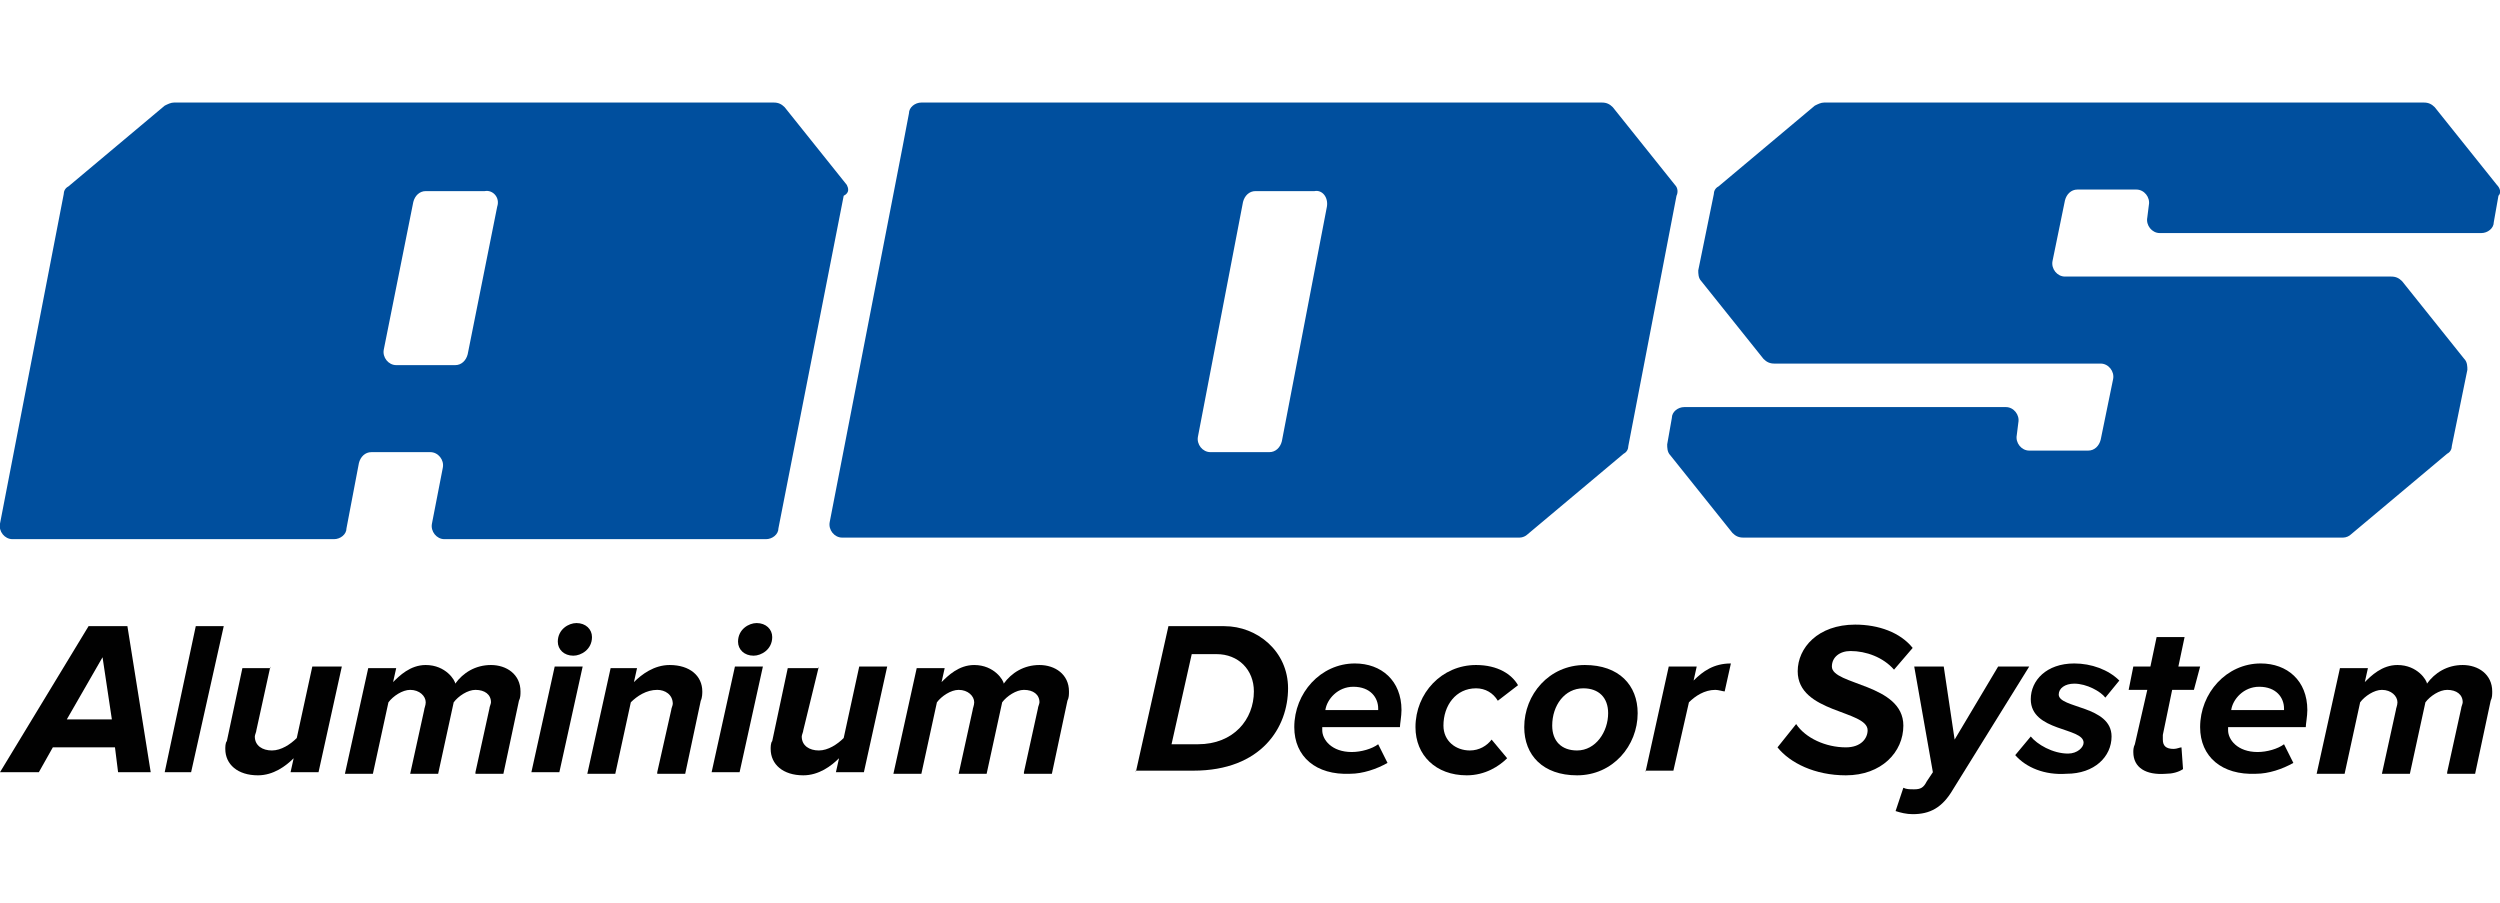 <?xml version="1.0" encoding="utf-8"?>
<!-- Generator: Adobe Illustrator 23.0.0, SVG Export Plug-In . SVG Version: 6.00 Build 0)  -->
<svg version="1.1" id="_x31_" xmlns="http://www.w3.org/2000/svg" xmlns:xlink="http://www.w3.org/1999/xlink" x="0px" y="0px"
	 viewBox="0 0 160.9 58.1" style="enable-background:new 0 0 160.9 58.1;" xml:space="preserve">
<style type="text/css">
	.st0{fill:#010101;}
	.st1{fill:#004F9E;}
</style>
<g>
	<path class="st0" d="M7.6,49.7l-0.2-1.6h-4l-0.9,1.6H0l5.7-9.4h2.5l1.5,9.4H7.6z M6.6,42.3l-2.3,4h2.9L6.6,42.3z"/>
	<polygon class="st0" points="10.6,49.7 12.6,40.3 14.4,40.3 12.3,49.7 	"/>
	<path class="st0" d="M17.4,42.9L16.5,47c0,0.1-0.1,0.3-0.1,0.4c0,0.6,0.5,0.9,1.1,0.9c0.6,0,1.2-0.4,1.6-0.8l1-4.6H22l-1.5,6.8
		h-1.8l0.2-0.9c-0.5,0.5-1.3,1.1-2.3,1.1c-1.3,0-2.1-0.7-2.1-1.7c0-0.1,0-0.4,0.1-0.5l1-4.7H17.4z"/>
	<path class="st0" d="M30.6,49.7l0.9-4.1c0-0.1,0.1-0.3,0.1-0.4c0-0.5-0.4-0.8-1-0.8c-0.5,0-1.1,0.4-1.4,0.8l-1,4.6h-1.8l0.9-4.1
		c0-0.1,0.1-0.3,0.1-0.5c0-0.4-0.4-0.8-1-0.8c-0.5,0-1.1,0.4-1.4,0.8l-1,4.6h-1.8l1.5-6.8h1.8l-0.2,0.9c0.4-0.4,1.1-1.1,2.1-1.1
		c1.3,0,1.9,1,1.9,1.2v0c0.5-0.7,1.3-1.2,2.3-1.2c1,0,1.9,0.6,1.9,1.7c0,0.2,0,0.4-0.1,0.6l-1,4.7H30.6z"/>
	<path class="st0" d="M34.2,49.7l1.5-6.8h1.8l-1.5,6.8H34.2z M35.9,41.3c0-0.8,0.7-1.2,1.2-1.2c0.6,0,1,0.4,1,0.9
		c0,0.8-0.7,1.2-1.2,1.2C36.3,42.2,35.9,41.8,35.9,41.3"/>
	<path class="st0" d="M42.3,49.7l0.9-4c0-0.1,0.1-0.3,0.1-0.4c0-0.6-0.5-0.9-1-0.9c-0.7,0-1.3,0.4-1.7,0.8l-1,4.6h-1.8l1.5-6.8H41
		l-0.2,0.9c0.5-0.5,1.3-1.1,2.3-1.1c1.3,0,2.1,0.7,2.1,1.7c0,0.1,0,0.4-0.1,0.6l-1,4.7H42.3z"/>
	<path class="st0" d="M45.8,49.7l1.5-6.8h1.8l-1.5,6.8H45.8z M47.5,41.3c0-0.8,0.7-1.2,1.2-1.2c0.6,0,1,0.4,1,0.9
		c0,0.8-0.7,1.2-1.2,1.2C47.9,42.2,47.5,41.8,47.5,41.3"/>
	<path class="st0" d="M52.7,42.9L51.7,47c0,0.1-0.1,0.3-0.1,0.4c0,0.6,0.5,0.9,1.1,0.9c0.6,0,1.2-0.4,1.6-0.8l1-4.6h1.8l-1.5,6.8
		h-1.8l0.2-0.9c-0.5,0.5-1.3,1.1-2.3,1.1c-1.3,0-2.1-0.7-2.1-1.7c0-0.1,0-0.4,0.1-0.5l1-4.7H52.7z"/>
	<path class="st0" d="M65.9,49.7l0.9-4.1c0-0.1,0.1-0.3,0.1-0.4c0-0.5-0.4-0.8-1-0.8c-0.5,0-1.1,0.4-1.4,0.8l-1,4.6h-1.8l0.9-4.1
		c0-0.1,0.1-0.3,0.1-0.5c0-0.4-0.4-0.8-1-0.8c-0.5,0-1.1,0.4-1.4,0.8l-1,4.6h-1.8l1.5-6.8h1.8l-0.2,0.9c0.4-0.4,1.1-1.1,2.1-1.1
		c1.3,0,1.9,1,1.9,1.2v0c0.5-0.7,1.3-1.2,2.3-1.2c1,0,1.9,0.6,1.9,1.7c0,0.2,0,0.4-0.1,0.6l-1,4.7H65.9z"/>
	<path class="st0" d="M73.1,49.7l2.1-9.4h3.6c2.1,0,4.1,1.6,4.1,4c0,2.5-1.7,5.3-6.1,5.3H73.1z M77.1,47.9c2.3,0,3.6-1.6,3.6-3.4
		c0-1.4-1-2.4-2.4-2.4h-1.6l-1.3,5.8H77.1L77.1,47.9z"/>
	<path class="st0" d="M83.3,46.8c0-2.2,1.7-4.1,3.9-4.1c1.7,0,3,1.1,3,3c0,0.4-0.1,0.9-0.1,1.1h-5V47c0,0.6,0.6,1.4,1.9,1.4
		c0.6,0,1.3-0.2,1.7-0.5l0.6,1.2c-0.7,0.4-1.6,0.7-2.4,0.7C84.7,49.9,83.3,48.7,83.3,46.8 M88.7,45.7v-0.1c0-0.7-0.5-1.4-1.6-1.4
		c-1,0-1.7,0.8-1.8,1.5H88.7z"/>
	<path class="st0" d="M91.1,46.8c0-2.2,1.7-4,3.9-4c1.4,0,2.3,0.6,2.7,1.3l-1.3,1c-0.3-0.5-0.8-0.8-1.4-0.8c-1.3,0-2.1,1.1-2.1,2.4
		c0,1,0.8,1.6,1.7,1.6c0.6,0,1.1-0.3,1.4-0.7l1,1.2c-0.5,0.5-1.4,1.1-2.6,1.1C92.4,49.9,91.1,48.6,91.1,46.8"/>
	<path class="st0" d="M98.1,46.8c0-2.1,1.6-4,3.9-4c2.2,0,3.4,1.3,3.4,3.1c0,2.1-1.6,4-3.9,4C99.3,49.9,98.1,48.6,98.1,46.8
		 M103.5,45.9c0-1-0.6-1.6-1.6-1.6c-1.2,0-2,1.1-2,2.4c0,1,0.6,1.6,1.6,1.6C102.7,48.3,103.5,47.1,103.5,45.9"/>
	<path class="st0" d="M105.9,49.7l1.5-6.8h1.8l-0.2,0.9c0.6-0.6,1.3-1.1,2.4-1.1l-0.4,1.8c-0.1,0-0.4-0.1-0.6-0.1
		c-0.7,0-1.3,0.4-1.7,0.8l-1,4.4H105.9z"/>
	<path class="st0" d="M114.4,48.1l1.2-1.5c0.6,0.9,1.9,1.5,3.2,1.5c1,0,1.4-0.6,1.4-1.1c0-1.3-4.5-1.1-4.5-3.8c0-1.5,1.3-3,3.7-3
		c1.5,0,2.9,0.5,3.7,1.5l-1.2,1.4c-0.7-0.8-1.8-1.2-2.8-1.2c-0.7,0-1.2,0.4-1.2,1c0,1.2,4.6,1.1,4.6,3.8c0,1.7-1.4,3.2-3.7,3.2
		C116.8,49.9,115.2,49.1,114.4,48.1"/>
	<path class="st0" d="M122.5,50.7c0.2,0.1,0.4,0.1,0.7,0.1c0.4,0,0.6-0.1,0.8-0.5l0.4-0.6l-1.2-6.8h1.9l0.7,4.7l2.8-4.7h2l-4.9,7.9
		c-0.7,1.2-1.5,1.6-2.6,1.6c-0.4,0-0.8-0.1-1.1-0.2L122.5,50.7z"/>
	<path class="st0" d="M129.7,48.6l1-1.2c0.4,0.5,1.4,1.1,2.4,1.1c0.6,0,1-0.4,1-0.7c0-1-3.4-0.7-3.4-2.8c0-1.2,1-2.3,2.8-2.3
		c1.1,0,2.2,0.4,2.9,1.1l-0.9,1.1c-0.3-0.4-1.2-0.9-2-0.9c-0.6,0-1,0.3-1,0.7c0,0.9,3.4,0.7,3.4,2.7c0,1.3-1.1,2.4-2.9,2.4
		C131.6,49.9,130.4,49.4,129.7,48.6"/>
	<path class="st0" d="M137.3,48.4c0-0.1,0-0.3,0.1-0.5l0.8-3.5H137l0.3-1.5h1.1l0.4-1.9h1.8l-0.4,1.9h1.4l-0.4,1.5h-1.4l-0.6,2.9
		c0,0.1,0,0.2,0,0.3c0,0.4,0.2,0.6,0.7,0.6c0.2,0,0.4-0.1,0.5-0.1l0.1,1.4c-0.3,0.2-0.7,0.3-1.1,0.3
		C138.1,49.9,137.3,49.4,137.3,48.4"/>
	<path class="st0" d="M141.6,46.8c0-2.2,1.7-4.1,3.9-4.1c1.7,0,3,1.1,3,3c0,0.4-0.1,0.9-0.1,1.1h-5V47c0,0.6,0.6,1.4,1.9,1.4
		c0.6,0,1.3-0.2,1.7-0.5l0.6,1.2c-0.7,0.4-1.6,0.7-2.4,0.7C143,49.9,141.6,48.7,141.6,46.8 M147,45.7v-0.1c0-0.7-0.5-1.4-1.6-1.4
		c-1,0-1.7,0.8-1.8,1.5H147z"/>
	<path class="st0" d="M157.5,49.7l0.9-4.1c0-0.1,0.1-0.3,0.1-0.4c0-0.5-0.4-0.8-1-0.8c-0.5,0-1.1,0.4-1.4,0.8l-1,4.6h-1.8l0.9-4.1
		c0-0.1,0.1-0.3,0.1-0.5c0-0.4-0.4-0.8-1-0.8c-0.5,0-1.1,0.4-1.4,0.8l-1,4.6h-1.8l1.5-6.8h1.8l-0.2,0.9c0.4-0.4,1.1-1.1,2.1-1.1
		c1.3,0,1.9,1,1.9,1.2v0c0.5-0.7,1.3-1.2,2.3-1.2c1,0,1.9,0.6,1.9,1.7c0,0.2,0,0.4-0.1,0.6l-1,4.7H157.5z"/>
	<path class="st1" d="M107.8,11.9l-4-5c-0.2-0.2-0.4-0.3-0.7-0.3H59.3c-0.4,0-0.8,0.3-0.8,0.7l-0.4,2.1l0,0l-4.7,24.2
		c-0.1,0.5,0.3,1,0.8,1h43.6c0.2,0,0.4-0.1,0.5-0.2l6.2-5.2c0.2-0.1,0.3-0.3,0.3-0.5l2.1-10.9l1-5.2C108,12.4,108,12.1,107.8,11.9
		 M85.4,13.3l-2.9,15.1c-0.1,0.4-0.4,0.7-0.8,0.7h-3.8c-0.5,0-0.9-0.5-0.8-1l2.9-15.1c0.1-0.4,0.4-0.7,0.8-0.7h3.8
		C85.1,12.2,85.5,12.7,85.4,13.3 M160.7,11.9l-4-5c-0.2-0.2-0.4-0.3-0.7-0.3h-38.6c-0.2,0-0.4,0.1-0.6,0.2l-6.2,5.2
		c-0.2,0.1-0.3,0.3-0.3,0.5l-1,4.9c0,0.2,0,0.5,0.2,0.7l4,5c0.2,0.2,0.4,0.3,0.7,0.3h21c0.5,0,0.9,0.5,0.8,1l-0.8,3.9
		c-0.1,0.4-0.4,0.7-0.8,0.7h-3.8c-0.5,0-0.9-0.5-0.8-1l0.1-0.8c0.1-0.5-0.3-1-0.8-1h-20.7c-0.4,0-0.8,0.3-0.8,0.7l-0.3,1.7
		c0,0.2,0,0.5,0.2,0.7l4,5c0.2,0.2,0.4,0.3,0.7,0.3h38.6c0.2,0,0.4-0.1,0.5-0.2l6.2-5.2c0.2-0.1,0.3-0.3,0.3-0.5l1-4.9
		c0-0.2,0-0.5-0.2-0.7l-4-5c-0.2-0.2-0.4-0.3-0.7-0.3h-21c-0.5,0-0.9-0.5-0.8-1l0.8-3.9c0.1-0.4,0.4-0.7,0.8-0.7h3.8
		c0.5,0,0.9,0.5,0.8,1l-0.1,0.8c-0.1,0.5,0.3,1,0.8,1h20.7c0.4,0,0.8-0.3,0.8-0.7l0.3-1.7C161,12.4,160.9,12.1,160.7,11.9
		 M54.5,11.9l-4-5c-0.2-0.2-0.4-0.3-0.7-0.3H11.2c-0.2,0-0.4,0.1-0.6,0.2L4.4,12c-0.2,0.1-0.3,0.3-0.3,0.5L0,33.7
		c-0.1,0.5,0.3,1,0.8,1h20.7c0.4,0,0.8-0.3,0.8-0.7l0.8-4.2c0.1-0.4,0.4-0.7,0.8-0.7h3.8c0.5,0,0.9,0.5,0.8,1l-0.7,3.6
		c-0.1,0.5,0.3,1,0.8,1h20.7c0.4,0,0.8-0.3,0.8-0.7l4.2-21.4C54.7,12.4,54.6,12.1,54.5,11.9 M32,13.3l-1.9,9.5
		c-0.1,0.4-0.4,0.7-0.8,0.7h-3.8c-0.5,0-0.9-0.5-0.8-1l1.9-9.5c0.1-0.4,0.4-0.7,0.8-0.7h3.8C31.7,12.2,32.2,12.7,32,13.3"/>
</g>
</svg>
